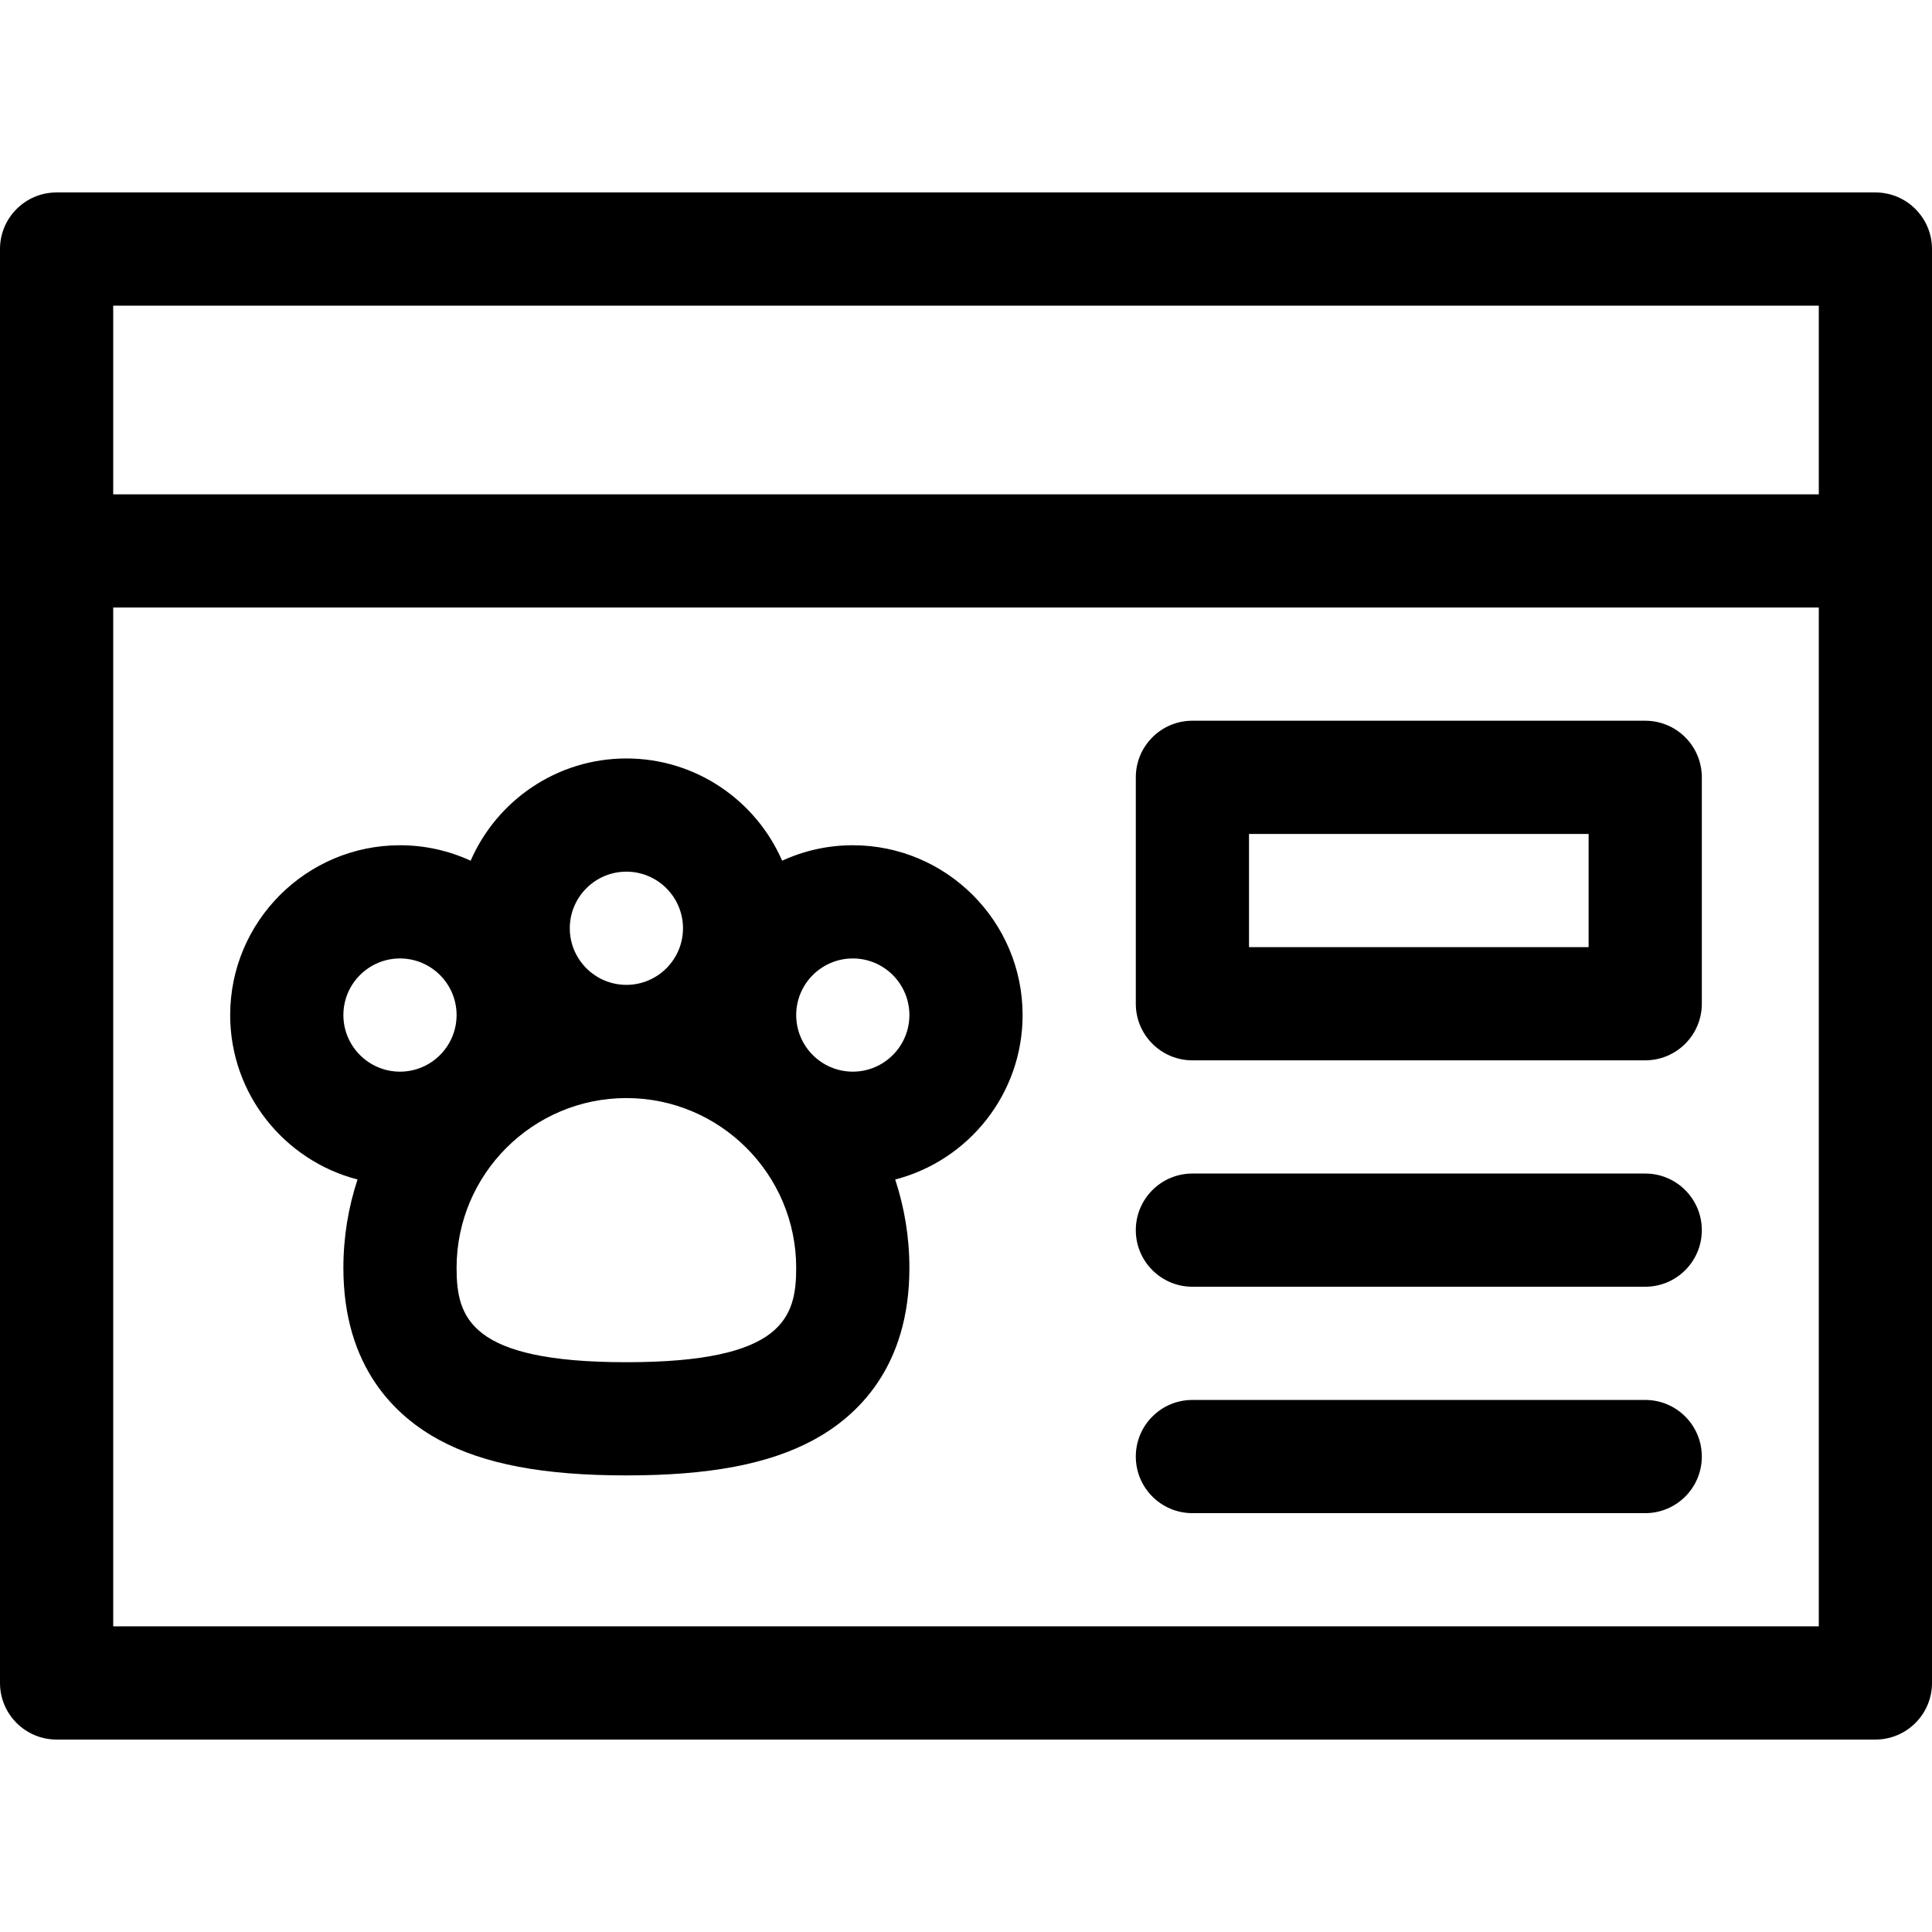 <svg id="Capa_1" enable-background="new 0 0 512 512" height="512" viewBox="0 0 512 512" width="512" xmlns="http://www.w3.org/2000/svg"><g><path d="m497 51h-482c-8.284 0-15 6.716-15 15v380c0 8.284 6.716 15 15 15h482c8.284 0 15-6.716 15-15v-380c0-8.284-6.716-15-15-15zm-15 380h-452v-270h452zm0-300h-452v-50h452z"/><path d="m94.751 312.576c-2.432 7.373-3.751 15.247-3.751 23.424 0 26.363 13.841 39.364 25.451 45.628 11.853 6.394 27.597 9.372 49.549 9.372s37.696-2.978 49.549-9.372c11.61-6.264 25.451-19.265 25.451-45.628 0-8.178-1.332-16.047-3.764-23.42 19.394-5.003 33.764-22.645 33.764-43.58 0-24.813-20.187-45-45-45-6.68 0-13.019 1.474-18.725 4.097-6.936-15.929-22.822-27.097-41.275-27.097s-34.339 11.168-41.275 27.097c-5.706-2.623-12.045-4.097-18.725-4.097-24.813 0-45 20.187-45 45 0 20.93 14.364 38.569 33.751 43.576zm71.249 48.424c-41.559 0-45-11.826-45-25 0-24.813 20.187-45 45-45s45 20.187 45 45c0 13.174-3.441 25-45 25zm60-107c8.271 0 15 6.729 15 15s-6.729 15-15 15-15-6.729-15-15 6.729-15 15-15zm-60-23c8.271 0 15 6.729 15 15s-6.729 15-15 15-15-6.729-15-15 6.729-15 15-15zm-60 23c8.271 0 15 6.729 15 15s-6.729 15-15 15-15-6.729-15-15 6.729-15 15-15z"/><path d="m316 281h120c8.284 0 15-6.716 15-15v-60c0-8.284-6.716-15-15-15h-120c-8.284 0-15 6.716-15 15v60c0 8.284 6.716 15 15 15zm15-60h90v30h-90z"/><path d="m316 341h120c8.284 0 15-6.716 15-15s-6.716-15-15-15h-120c-8.284 0-15 6.716-15 15s6.716 15 15 15z"/><path d="m316 401h120c8.284 0 15-6.716 15-15s-6.716-15-15-15h-120c-8.284 0-15 6.716-15 15s6.716 15 15 15z"/></g></svg>